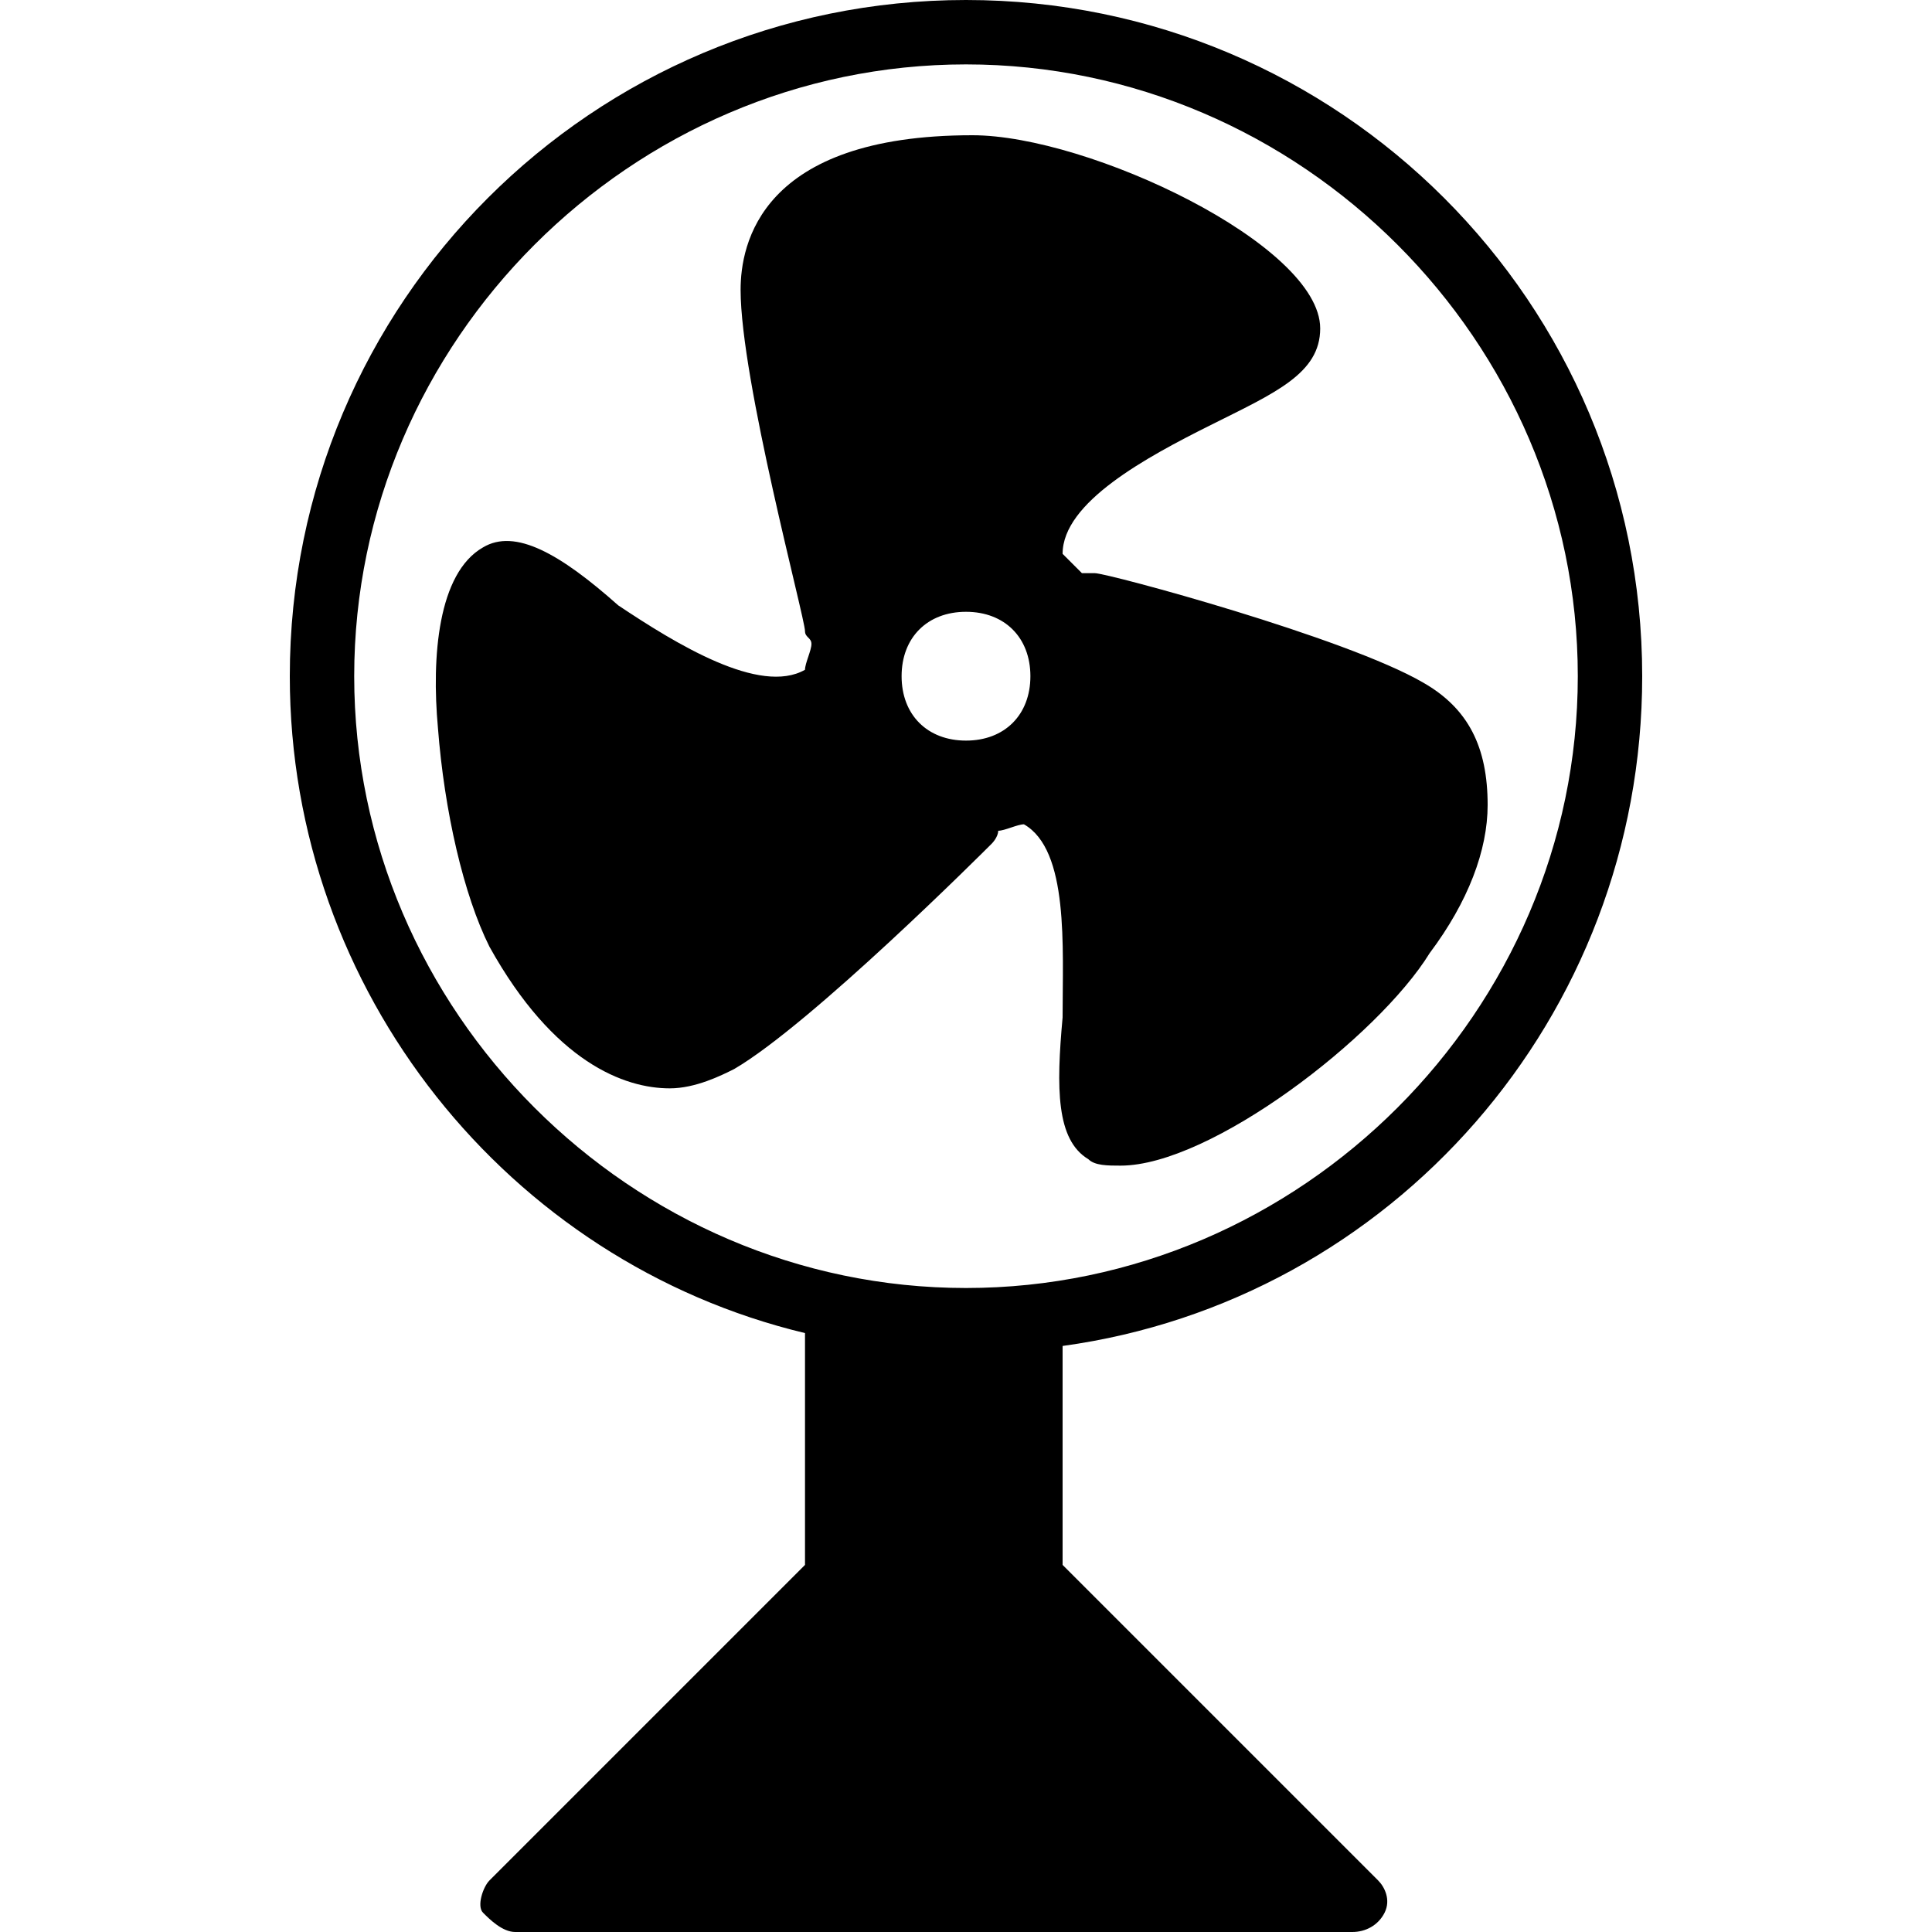 <?xml version="1.0" encoding="utf-8"?>
<!-- Generator: Adobe Illustrator 19.0.0, SVG Export Plug-In . SVG Version: 6.00 Build 0)  -->
<svg version="1.1" id="Layer_1" xmlns="http://www.w3.org/2000/svg" xmlns:xlink="http://www.w3.org/1999/xlink" x="0px" y="0px"
	 viewBox="0 0 30 30" style="enable-background:new 0 0 30 30;" xml:space="preserve">
<g>
	<g>
		<path d="M16.5,20.9c5.1-0.7,9-5.1,9-10.4C25.5,4.7,20.8,0,15,0S4.5,4.7,4.5,10.5c0,4.9,3.4,9.1,8,10.2v3.6l-4.9,4.9
			c-0.1,0.1-0.2,0.4-0.1,0.5S7.8,30,8,30h13c0.2,0,0.4-0.1,0.5-0.3s0-0.4-0.1-0.5l-4.9-4.9c0,0,0,0,0,0V20.9z M15,20
			c-5.2,0-9.5-4.3-9.5-9.5S9.8,1,15,1s9.5,4.3,9.5,9.5S20.2,20,15,20z"/>
	</g>
	<g>
		<path d="M23.1,12.5c0-0.9-0.3-1.5-1-1.9c-1.2-0.7-4.9-1.7-5.1-1.7c-0.1,0-0.1,0-0.2,0c-0.1-0.1-0.2-0.2-0.3-0.3c0,0,0,0,0,0
			c0-0.8,1.3-1.5,2.3-2c1-0.5,1.7-0.8,1.7-1.5c0-1.3-3.6-3-5.4-3c-3.3,0-3.6,1.7-3.6,2.4c0,1.4,1,5.1,1,5.3c0,0.1,0.1,0.1,0.1,0.2
			c0,0.1-0.1,0.3-0.1,0.4c0,0,0,0,0,0c-0.7,0.4-2-0.4-2.9-1C8.7,8.6,8,8.2,7.5,8.5c-0.7,0.4-0.8,1.7-0.7,2.8
			c0.1,1.3,0.4,2.6,0.8,3.4c1,1.8,2.1,2.2,2.8,2.2c0.4,0,0.8-0.2,1-0.3c1.2-0.7,3.9-3.4,4-3.5c0,0,0.1-0.1,0.1-0.2
			c0.1,0,0.3-0.1,0.4-0.1c0,0,0,0,0,0c0.7,0.4,0.6,1.9,0.6,3c-0.1,1.1-0.1,1.9,0.4,2.2c0.1,0.1,0.3,0.1,0.5,0.1c1.4,0,4-2,4.8-3.3
			C22.8,14,23.1,13.2,23.1,12.5z M15,11.5c-0.6,0-1-0.4-1-1s0.4-1,1-1s1,0.4,1,1S15.6,11.5,15,11.5z"/>
	</g>
</g>
</svg>

